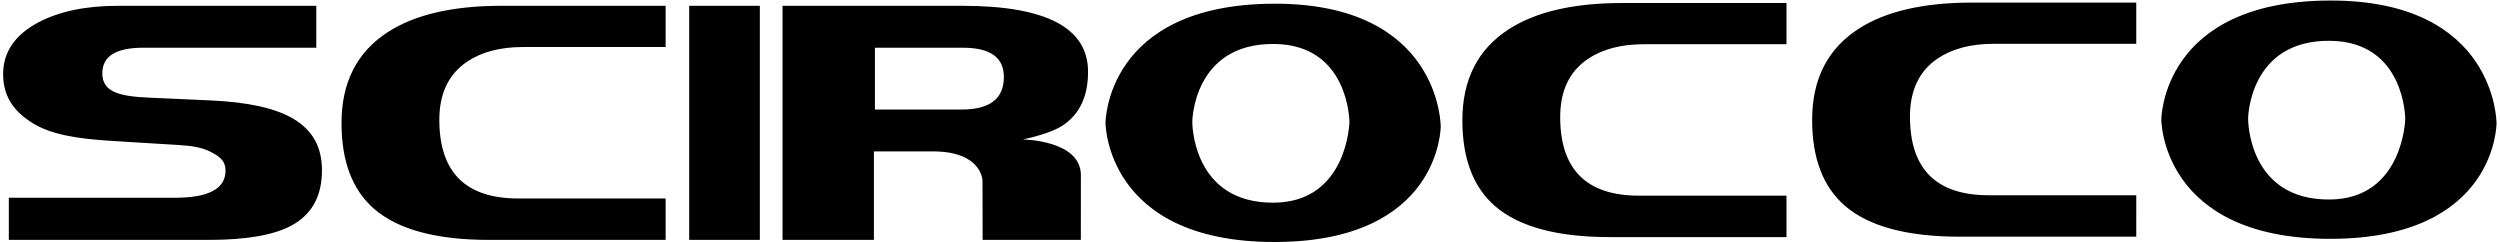 <svg height="242" viewBox="0 -0.204 956.14 92.787" width="2500" xmlns="http://www.w3.org/2000/svg"><g fill-rule="evenodd" stroke-linecap="round" stroke-linejoin="round" stroke-width="6.594"><path d="M956.014 47.03s.126 44.338-63.75 44.338c-64.811 0-64.776-45.684-64.776-45.684S827.448.207 892.013.001c64.063-.205 64 47.03 64 47.03zm-35.004-1.615s-.012-29.724-28.866-29.977c-31.119-.273-31.384 29.797-31.384 29.797s-.302 31.362 31.384 31.054c28.14-.272 28.866-30.874 28.866-30.874zM683.77 90.705h-67.732c-20.156 0-34.815-3.95-43.976-11.847-8.377-7.24-12.565-18.22-12.565-32.939 0-15.617 5.933-27.255 17.8-34.913C587.68 4.304 602.165.954 620.75.954h63.02V16.75H629.2c-8.813 0-16.012 1.885-21.596 5.654-7.068 4.787-10.601 12.206-10.601 22.258 0 20.105 10.077 30.157 30.233 30.157h56.534zM817.878 90.545h-67.733c-20.156 0-34.814-3.949-43.976-11.847-8.376-7.24-12.565-18.22-12.565-32.939 0-15.617 5.934-27.254 17.8-34.913C721.788 4.144 736.272.794 754.857.794h63.02V16.59h-54.57c-8.813 0-16.011 1.885-21.596 5.654-7.067 4.787-10.601 12.207-10.601 22.259 0 20.104 10.078 30.156 30.234 30.156h56.534zM551.196 48.246s.126 44.337-63.75 44.337c-64.811 0-64.776-45.683-64.776-45.683s-.04-45.477 64.525-45.684c64.063-.205 64.001 47.03 64.001 47.03zm-35.003-1.616s-.013-29.724-28.867-29.977c-31.119-.272-31.384 29.798-31.384 29.798s-.302 31.361 31.384 31.054c28.14-.273 28.867-30.875 28.867-30.875zM375.547 91.775l-.036-22.707s-.162-11.219-18.937-11.219h-22.706v33.926h-35.03V2.024h68.975c32.11 0 48.164 8.437 48.164 25.31 0 9.274-3.141 16.065-9.423 20.373-3.054 2.095-8.246 3.95-15.575 5.565 0 0 22.253.213 22.247 13.676l-.012 24.827zm8.155-62.467c0-7.479-5.235-11.219-15.706-11.219h-33.735v23.695h33.343c10.732 0 16.098-4.159 16.098-12.476zM290.136 91.775h-27.093V2.024h27.093zM254.012 91.775H186.28c-20.156 0-34.815-3.949-43.977-11.847-8.376-7.24-12.564-18.22-12.564-32.939 0-15.616 5.933-27.254 17.8-34.913 10.383-6.701 24.867-10.052 43.452-10.052h63.021V17.82h-54.57c-8.814 0-16.012 1.885-21.596 5.654-7.068 4.787-10.602 12.207-10.602 22.259 0 20.104 10.078 30.156 30.234 30.156h56.534zM122.244 65.12c0 9.991-3.97 17.082-11.91 21.27-6.807 3.59-17.277 5.385-31.412 5.385H2.18V75.62h63.717c12.913 0 19.37-3.47 19.37-10.411 0-3.59-1.963-5.314-5.89-7.289-3.315-1.675-7.294-2.23-11.91-2.513L41.62 53.82C28.296 53 17.93 51.397 10.601 46.55 3.534 41.943 0 36.19 0 28.231c0-8.436 4.494-15.048 13.48-19.835 8.028-4.248 18.193-6.372 30.496-6.372h76.093v16.065H53.74c-10.47 0-15.705 3.261-15.705 9.783 0 6.941 5.901 8.826 17.669 9.353l23.61 1.058c28.591 1.282 42.93 8.946 42.93 26.836z"/></g></svg>